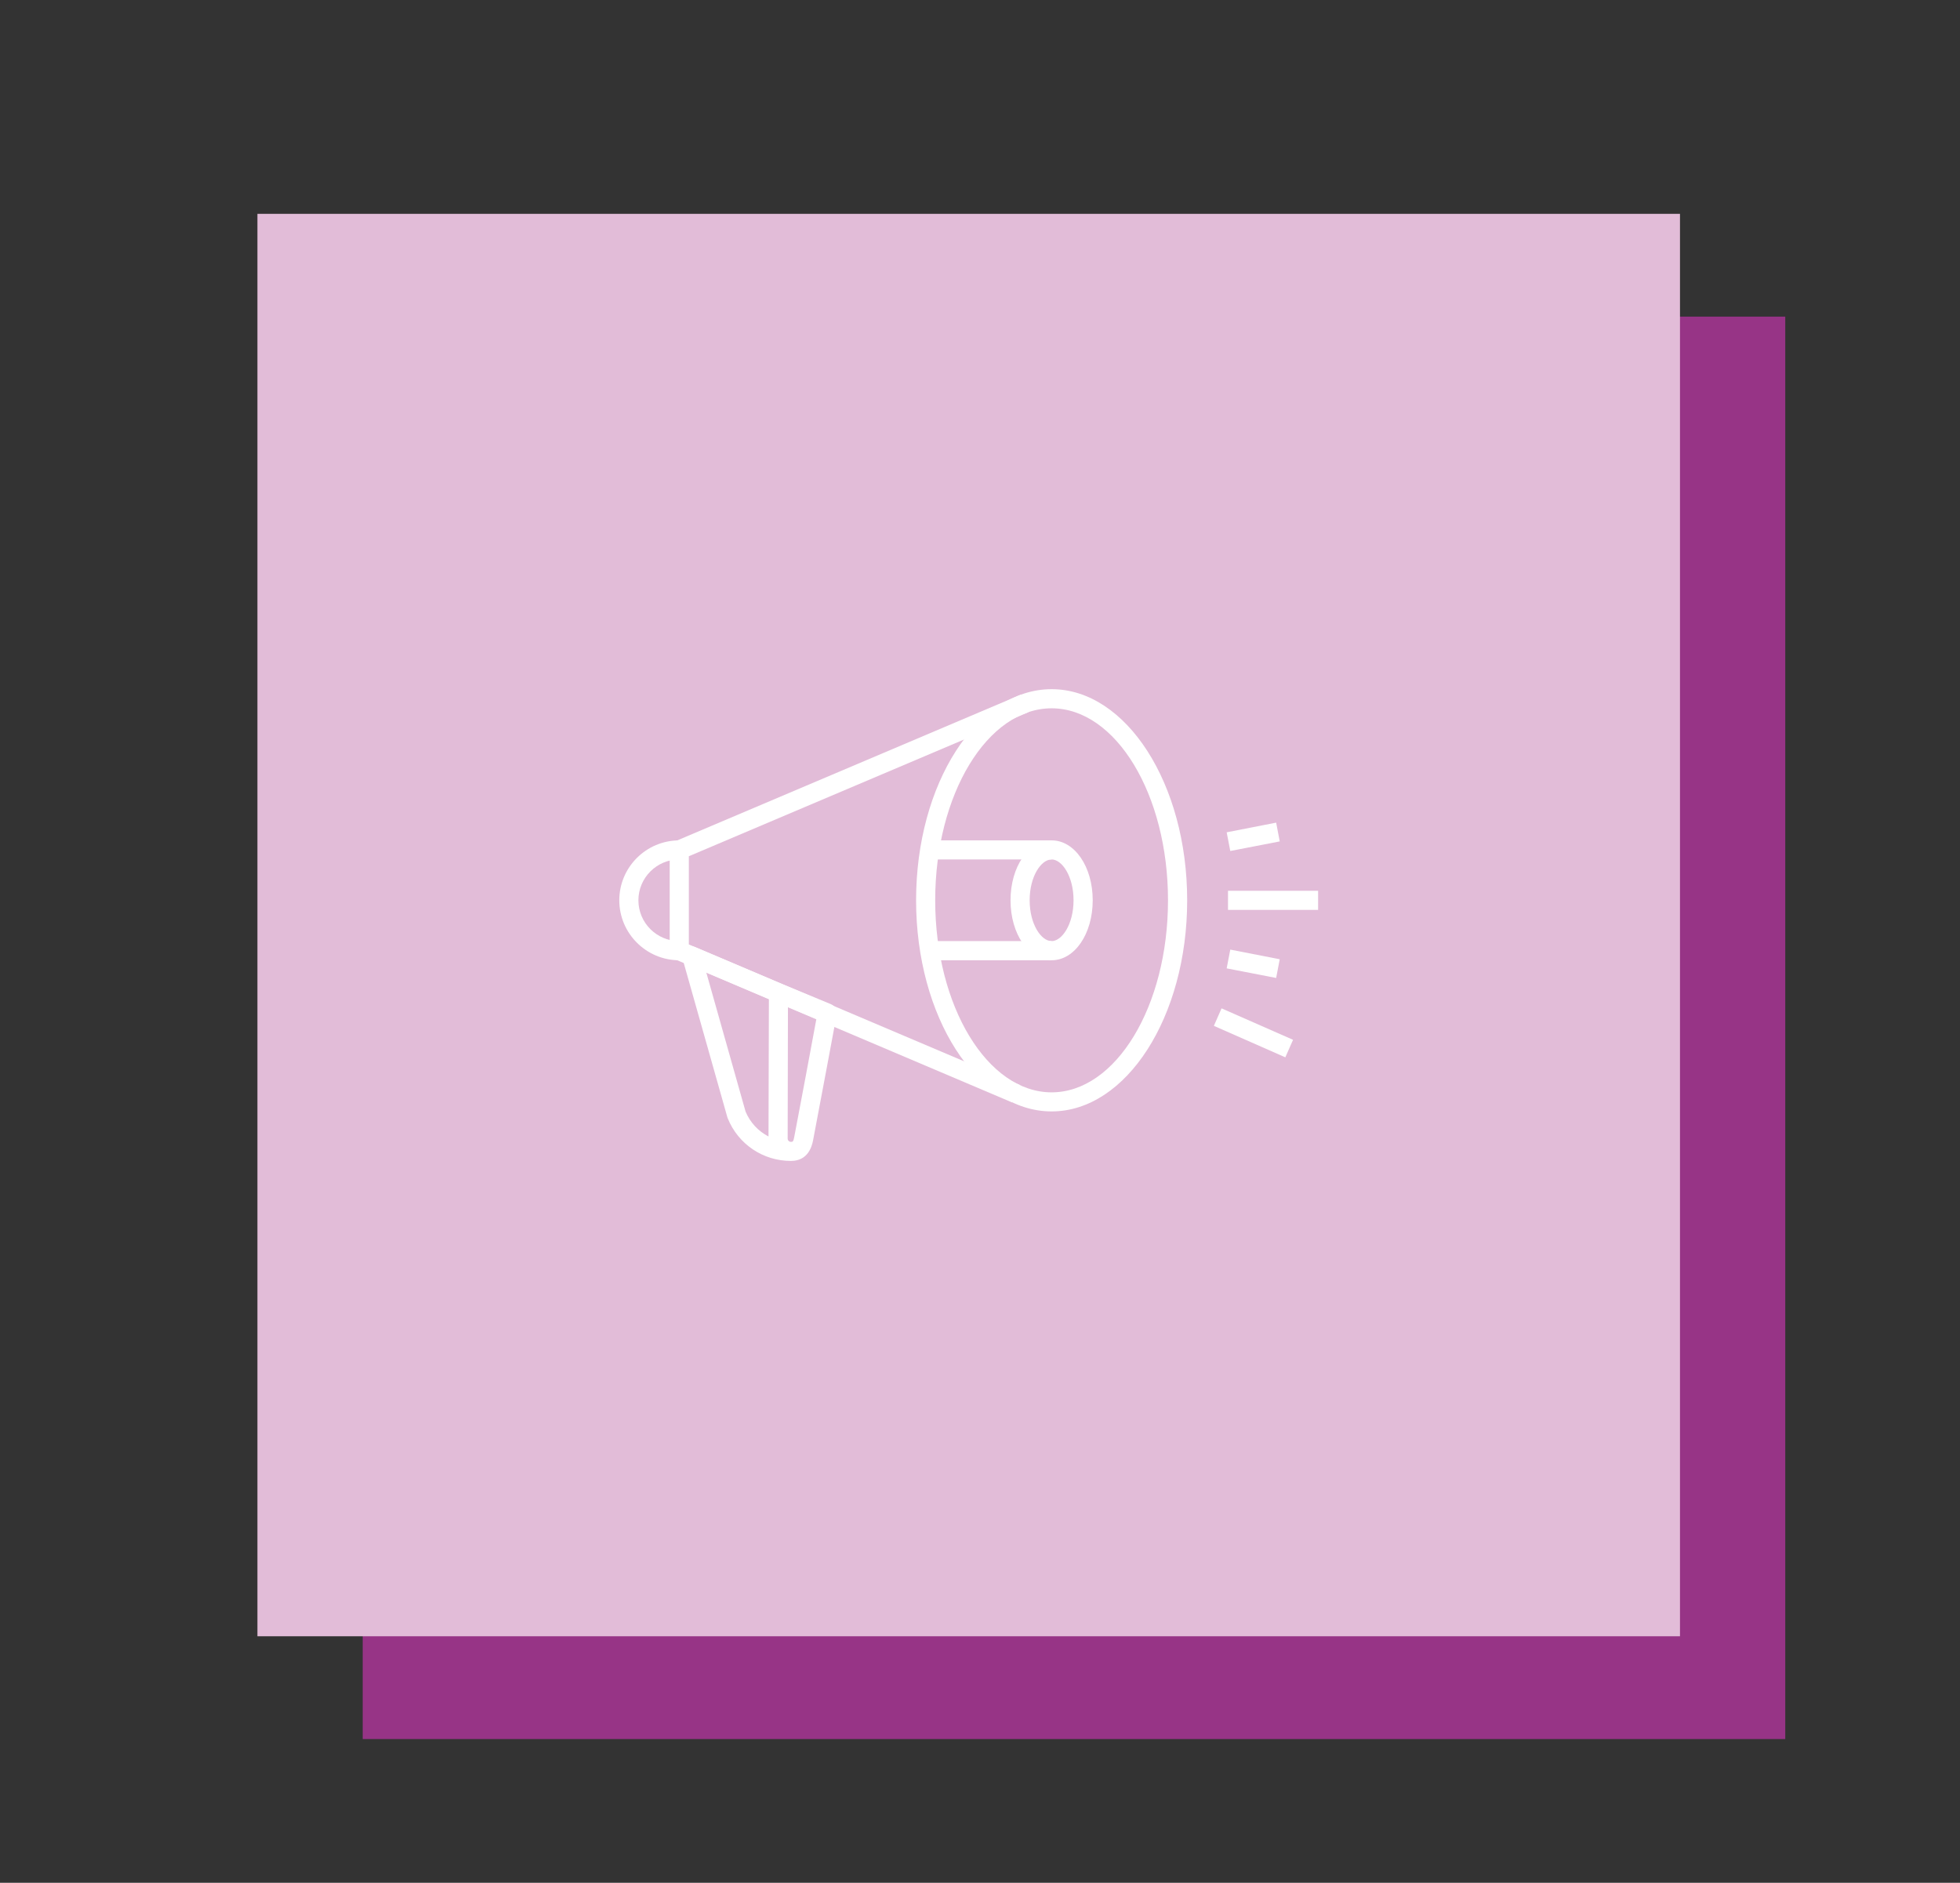 <?xml version="1.0" encoding="utf-8"?>
<!-- Generator: Adobe Illustrator 16.0.0, SVG Export Plug-In . SVG Version: 6.00 Build 0)  -->
<!DOCTYPE svg PUBLIC "-//W3C//DTD SVG 1.1//EN" "http://www.w3.org/Graphics/SVG/1.1/DTD/svg11.dtd">
<svg version="1.1" id="Layer_1" xmlns="http://www.w3.org/2000/svg" xmlns:xlink="http://www.w3.org/1999/xlink" x="0px" y="0px"
	 width="381.637px" height="366.636px" viewBox="0 0 381.637 366.636" enable-background="new 0 0 381.637 366.636"
	 xml:space="preserve">
<rect x="0" y="0" width="381.637" height="366.636" fill="#333333" stroke="none"/>
<g>
	<rect x="70.622" y="61.657" fill="#973486" width="276.991" height="276.989"/>
	<rect x="50.123" y="41.641" fill="#E2BCD8" width="276.991" height="276.989"/>
	<g>
		<path fill="#FFFFFF" d="M178.374,175.312c0-22.662,11.842-41.109,26.389-41.109c14.551,0,26.395,18.447,26.395,41.109
			c0,22.68-11.844,41.114-26.395,41.114C190.216,216.427,178.374,197.992,178.374,175.312 M182.095,175.312
			c0,20.635,10.168,37.4,22.668,37.4c12.503,0,22.662-16.766,22.662-37.4c0-20.617-10.159-37.383-22.662-37.383
			C192.263,137.93,182.095,154.695,182.095,175.312"/>
		<path fill="#FFFFFF" d="M196.762,175.312c0-6.541,3.523-11.668,8.001-11.668c4.484,0,8.002,5.127,8.002,11.668
			c0,6.552-3.518,11.68-8.002,11.68C200.285,186.992,196.762,181.864,196.762,175.312 M200.487,175.312
			c0,4.68,2.254,7.95,4.275,7.95c2.016,0,4.271-3.271,4.271-7.95c0-4.687-2.256-7.951-4.271-7.951
			C202.741,167.361,200.487,170.626,200.487,175.312"/>
		<polygon fill="#FFFFFF" points="197.065,214.675 198.518,211.252 134.124,183.91 134.124,166.738 200.268,138.678 
			198.812,135.253 130.397,164.276 130.397,186.366 		"/>
		<polygon fill="#FFFFFF" points="239.552,165.713 249.181,163.847 248.483,160.192 238.849,162.076 		"/>
		<rect x="239.108" y="173.461" fill="#FFFFFF" width="17.546" height="3.721"/>
		<polygon fill="#FFFFFF" points="250.269,205.893 251.774,202.481 237.853,196.358 236.356,199.763 		"/>
		<polygon fill="#FFFFFF" points="248.483,190.438 249.181,186.795 239.552,184.917 238.849,188.572 		"/>
		<rect x="180.229" y="163.645" fill="#FFFFFF" width="24.534" height="3.714"/>
		<rect x="180.229" y="183.257" fill="#FFFFFF" width="24.534" height="3.735"/>
		<path fill="#FFFFFF" d="M141.689,217.745c-0.019-0.048-0.045-0.119-0.065-0.186l-8.734-30.904
			c-0.197-0.677,0.023-1.422,0.561-1.899c0.536-0.471,1.299-0.584,1.955-0.31l16.891,7.17l9.482,3.926
			c0.814,0.34,1.291,1.21,1.127,2.062c-0.032,0.179-3.348,18.006-4.594,24.469c-0.638,3.303-2.688,3.995-4.316,3.995
			C148.555,226.068,143.717,222.801,141.689,217.745 M153.423,196.103l-0.054,25.619c0,0.34,0.274,0.632,0.626,0.632
			s0.477,0,0.662-0.989c1.034-5.349,3.488-18.524,4.305-22.948L153.423,196.103z M137.528,189.389l7.643,27.068
			c0.898,2.146,2.496,3.834,4.467,4.848l0.076-26.747L137.528,189.389z"/>
		<path fill="#FFFFFF" d="M132.263,186.992v-3.732c-4.394,0-7.959-3.56-7.959-7.947c0-4.37,3.565-7.954,7.959-7.954v-3.711
			c-6.444,0-11.68,5.231-11.68,11.665C120.583,181.745,125.818,186.992,132.263,186.992"/>
	</g>
</g>
</svg>
